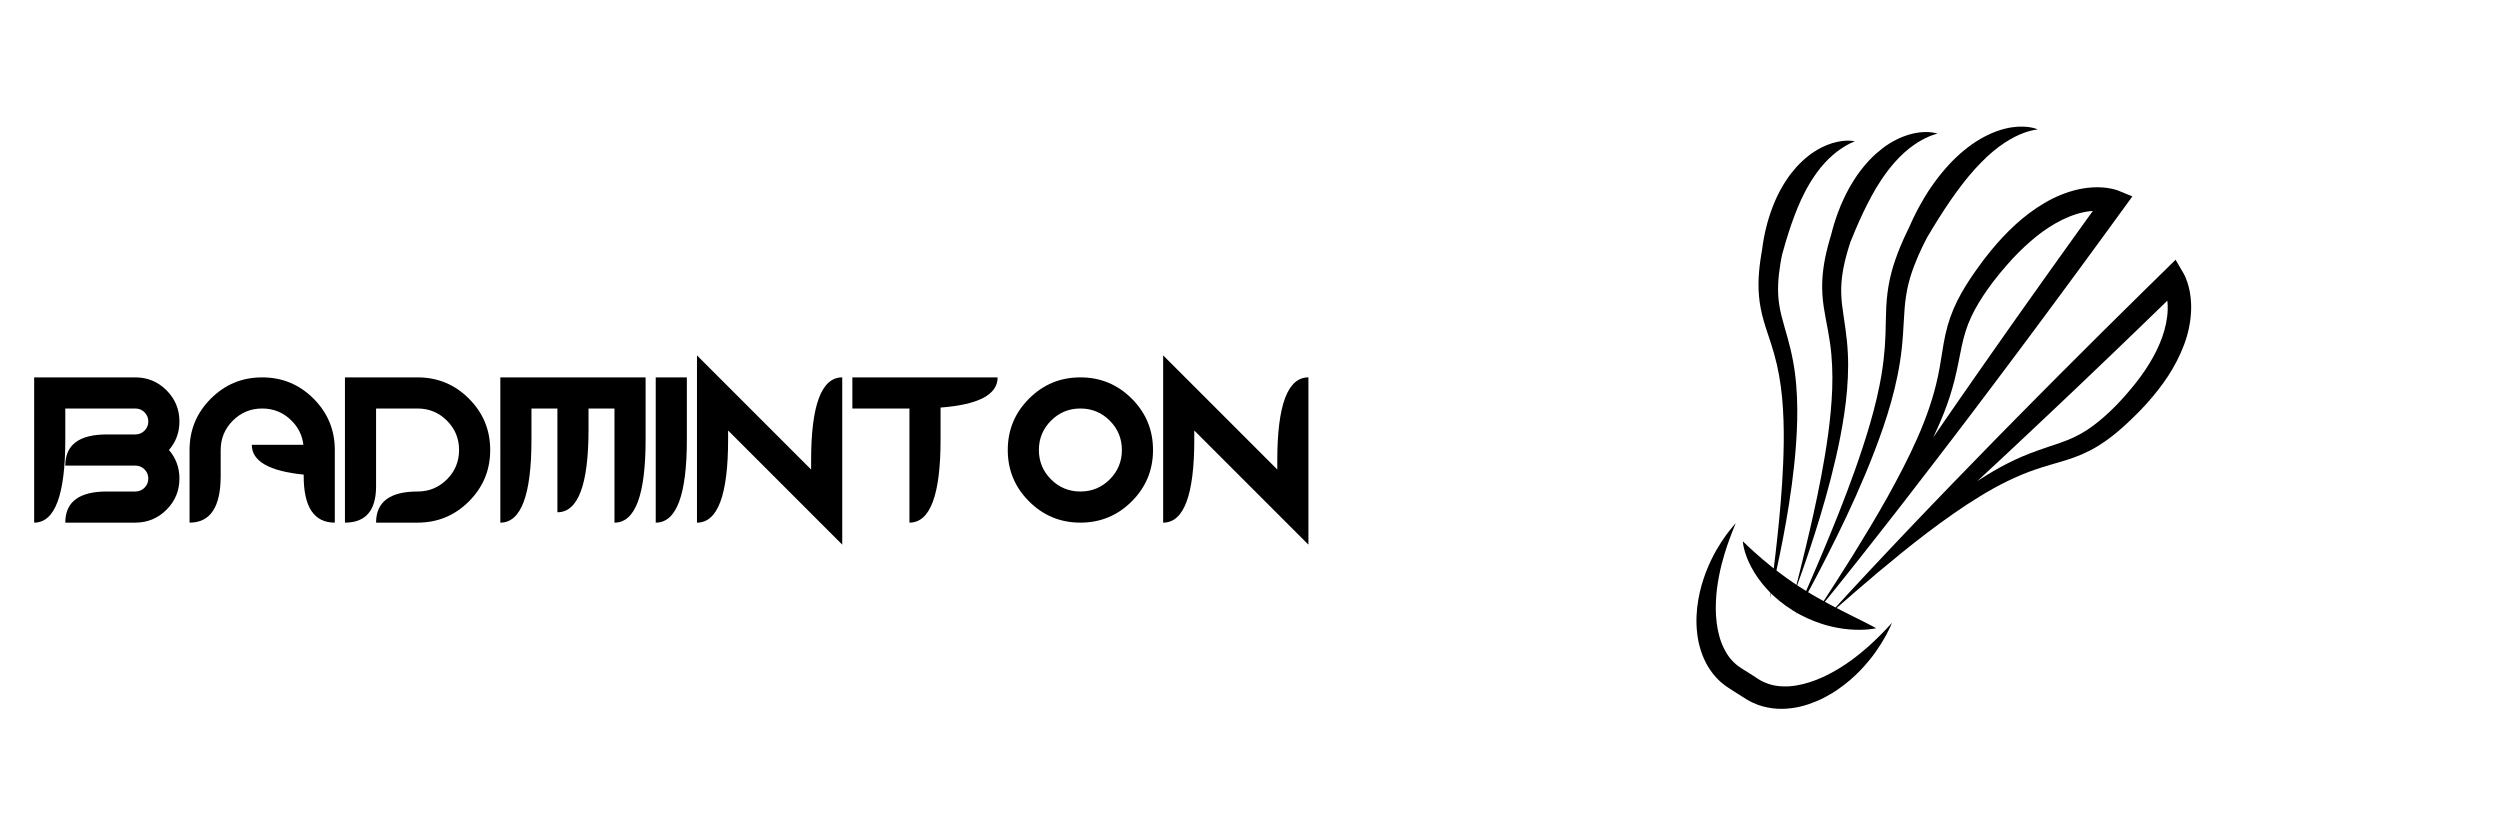 <?xml version="1.0" encoding="iso-8859-1"?>
<!-- Generator: Adobe Illustrator 19.1.0, SVG Export Plug-In . SVG Version: 6.00 Build 0)  -->
<svg version="1.1" id="Calque_2" xmlns="http://www.w3.org/2000/svg" xmlns:xlink="http://www.w3.org/1999/xlink" x="0px" y="0px"
	 viewBox="0 0 1200 400" style="enable-background:new 0 0 1200 400;" xml:space="preserve">
<g>
	<g>
		<g>
			<defs>
				<rect id="SVGID_1_" x="780.275" y="47.747" width="305.507" height="305.507"/>
			</defs>
			<clipPath id="SVGID_2_">
				<use xlink:href="#SVGID_1_"  style="overflow:visible;"/>
			</clipPath>
			<g style="clip-path:url(#SVGID_2_);">
				<defs>
					<rect id="SVGID_3_" x="780.275" y="47.747" width="305.507" height="305.507"/>
				</defs>
				<clipPath id="SVGID_4_">
					<use xlink:href="#SVGID_3_"  style="overflow:visible;"/>
				</clipPath>
				<path style="clip-path:url(#SVGID_4_);" d="M849.611,287.143c0,0,0.473-3.706,1.301-10.192c0.412-3.24,0.876-7.181,1.402-11.696
					c0.521-4.516,1.081-9.612,1.618-15.173c1.076-11.115,2.108-24.109,2.267-37.961c0.068-6.922-0.13-14.056-0.788-21.203
					c-0.673-7.152-1.892-14.268-3.858-21.193c-0.973-3.474-2.142-6.908-3.332-10.475c-1.176-3.562-2.329-7.32-3.077-11.23
					c-0.761-3.905-1.089-7.897-1.057-11.757c0.006-3.872,0.389-7.618,0.882-11.243c0.138-0.902,0.275-1.799,0.411-2.693l0.229-1.328
					l0.114-0.662l0.028-0.165l0.03-0.165l0.011-0.08l0.044-0.32c0.236-1.726,0.453-3.36,0.786-5.093
					c0.347-1.744,0.662-3.517,1.115-5.173c0.44-1.668,0.811-3.331,1.369-4.931c1.992-6.453,4.695-12.397,8.016-17.46
					c1.6-2.56,3.467-4.832,5.291-6.919c1.894-2.043,3.846-3.847,5.811-5.373c1.007-0.744,1.962-1.468,2.968-2.066
					c0.971-0.634,1.956-1.18,2.903-1.681c1.921-0.975,3.76-1.691,5.444-2.22c3.398-1.017,6.162-1.228,8.012-1.169
					c1.858,0.056,2.803,0.323,2.803,0.323s-0.932,0.306-2.501,1.089c-1.565,0.789-3.763,2.047-6.22,3.943
					c-1.226,0.951-2.514,2.062-3.833,3.325c-1.311,1.282-2.621,2.747-3.962,4.34c-1.29,1.65-2.622,3.412-3.876,5.388
					c-0.327,0.481-0.624,1-0.943,1.506c-0.318,0.507-0.637,1.021-0.925,1.57c-0.293,0.543-0.609,1.078-0.926,1.619
					c-0.292,0.56-0.588,1.127-0.887,1.699c-2.411,4.562-4.498,9.842-6.51,15.568c-0.505,1.427-0.963,2.91-1.454,4.399
					c-0.256,0.747-0.468,1.493-0.678,2.244c-0.232,0.748-0.465,1.5-0.7,2.256c-0.245,0.73-0.446,1.606-0.672,2.412
					c-0.235,0.819-0.472,1.644-0.709,2.472l-0.09,0.31l-0.023,0.078c-0.012,0.045,0.018-0.106-0.001-0.007l-0.031,0.152l-0.122,0.61
					l-0.244,1.224c-0.148,0.818-0.296,1.638-0.445,2.462c-1.091,6.601-1.625,13.315-0.546,19.951
					c0.513,3.334,1.414,6.71,2.435,10.247c1.013,3.533,2.098,7.219,2.98,10.977c0.893,3.757,1.601,7.575,2.101,11.383
					c0.504,3.81,0.794,7.61,0.965,11.368c0.337,7.517,0.103,14.866-0.376,21.926c-0.464,7.063-1.25,13.839-2.079,20.239
					c-0.858,6.397-1.818,12.413-2.792,17.947c-0.978,5.533-1.94,10.588-2.866,15.053c-0.899,4.47-1.766,8.347-2.485,11.54
					c-0.714,3.193-1.289,5.695-1.705,7.398C849.829,286.234,849.611,287.143,849.611,287.143"/>
				<path style="clip-path:url(#SVGID_4_);" d="M861.375,284.404c0,0,0.942-3.733,2.589-10.265
					c0.823-3.263,1.784-7.238,2.882-11.791c1.094-4.556,2.299-9.699,3.542-15.321c2.489-11.237,5.172-24.4,7.115-38.552
					c0.954-7.073,1.686-14.399,1.958-21.801c0.256-7.409-0.012-14.861-1.074-22.214c-0.514-3.685-1.24-7.355-1.969-11.152
					c-0.719-3.789-1.399-7.762-1.658-11.839c-0.277-4.072-0.098-8.174,0.402-12.107c0.49-3.943,1.322-7.723,2.27-11.362
					c0.235-0.912,0.495-1.806,0.74-2.703c0.269-0.912,0.538-1.821,0.805-2.725c0.447-1.729,0.883-3.401,1.404-5.1
					c0.564-1.739,1.1-3.496,1.742-5.151c0.318-0.827,0.634-1.649,0.948-2.466c0.159-0.408,0.318-0.814,0.475-1.22
					c0.18-0.398,0.359-0.795,0.537-1.19c1.383-3.18,2.912-6.213,4.616-9.047c1.679-2.84,3.505-5.495,5.454-7.905
					c1.918-2.434,4.019-4.583,6.094-6.531c2.154-1.883,4.28-3.576,6.458-4.927c1.089-0.673,2.139-1.322,3.221-1.843
					c1.06-0.549,2.103-1.037,3.13-1.448c2.055-0.821,3.998-1.4,5.778-1.777c3.576-0.73,6.432-0.682,8.322-0.442
					c0.949,0.128,1.66,0.273,2.132,0.394c0.473,0.133,0.706,0.22,0.706,0.22s-0.989,0.202-2.68,0.828
					c-0.843,0.329-1.86,0.742-3.008,1.287c-1.144,0.566-2.419,1.246-3.775,2.09c-0.675,0.432-1.38,0.874-2.085,1.398
					c-0.722,0.481-1.44,1.053-2.182,1.631c-1.486,1.163-2.971,2.561-4.51,4.063c-1.515,1.539-3.037,3.261-4.552,5.141
					c-0.736,0.97-1.528,1.914-2.242,2.98c-0.357,0.531-0.762,1.026-1.125,1.571c-0.364,0.544-0.73,1.094-1.102,1.65
					c-2.968,4.449-5.708,9.647-8.436,15.303c-0.688,1.407-1.319,2.886-2.005,4.353c-0.355,0.737-0.628,1.48-0.954,2.223
					c-0.328,0.742-0.657,1.487-0.987,2.237c-0.331,0.759-0.645,1.606-0.971,2.411c-0.34,0.81-0.682,1.625-1.025,2.443l-0.032,0.076
					c0.001-0.009-0.048,0.13-0.005-0.001l-0.049,0.152l-0.1,0.305l-0.199,0.611l-0.399,1.226c-0.248,0.821-0.497,1.645-0.748,2.473
					c-1.922,6.64-3.277,13.472-3.03,20.432c0.097,3.492,0.585,7.077,1.153,10.837c0.56,3.756,1.169,7.664,1.556,11.619
					c0.4,3.954,0.604,7.942,0.605,11.892c-0.005,3.952-0.201,7.867-0.521,11.724c-0.637,7.715-1.824,15.189-3.199,22.345
					c-1.372,7.157-3.015,13.988-4.656,20.428c-1.671,6.435-3.391,12.47-5.064,18.011c-1.678,5.539-3.276,10.594-4.764,15.05
					c-1.463,4.464-2.817,8.327-3.937,11.508c-1.116,3.182-2.006,5.673-2.635,7.365C861.706,283.5,861.375,284.404,861.375,284.404"
					/>
				<path style="clip-path:url(#SVGID_4_);" d="M872.08,293.593c2.916-4.524,5.874-9.014,8.754-13.552
					c2.893-4.529,5.786-9.055,8.62-13.615c5.637-9.138,11.208-18.302,16.426-27.64c2.613-4.666,5.107-9.39,7.559-14.119
					c2.437-4.738,4.754-9.525,6.885-14.372c4.291-9.691,7.778-19.614,9.919-29.786c1.093-5.098,1.765-10.293,2.725-15.753
					c0.486-2.724,1.079-5.508,1.853-8.277c0.78-2.768,1.745-5.507,2.871-8.156c2.261-5.302,5.129-10.209,8.222-14.845
					c0.78-1.153,1.564-2.304,2.369-3.43l1.24-1.722l1.187-1.629l1.187-1.629l1.292-1.664c0.873-1.1,1.721-2.25,2.63-3.301
					c3.534-4.303,7.376-8.41,11.547-12.248c4.182-3.822,8.758-7.325,13.784-10.294c1.236-0.767,2.553-1.43,3.846-2.124
					c1.334-0.634,2.657-1.287,4.049-1.828c2.752-1.13,5.621-2.07,8.602-2.721c2.981-0.652,6.069-1.013,9.223-1.006
					c1.579,0.004,3.171,0.103,4.788,0.347c0.808,0.119,1.624,0.273,2.452,0.461c0.424,0.109,0.833,0.203,1.276,0.339
					c0.213,0.06,0.437,0.13,0.676,0.21l0.369,0.127c0.145,0.054,0.229,0.08,0.507,0.194l6.612,2.715l-4.226,5.794
					c-5.968,8.185-11.907,16.39-17.92,24.542l-8.996,12.245l-9.038,12.215l-9.051,12.205l-9.1,12.17
					c-6.05,8.125-12.182,16.191-18.274,24.286l-9.2,12.097c-3.057,4.039-6.152,8.051-9.246,12.064l-9.275,12.042
					c-3.103,4.006-6.159,8.046-9.3,12.025l-9.373,11.972c-3.122,3.992-6.243,7.985-9.412,11.943l-9.476,11.897
					C878.47,285.714,875.309,289.677,872.08,293.593 M872.08,293.593c2.717-4.286,5.501-8.524,8.25-12.785l8.359-12.707
					c2.776-4.243,5.6-8.452,8.423-12.661l8.462-12.633c2.805-4.222,5.693-8.384,8.535-12.579l8.56-12.561
					c2.852-4.189,5.701-8.378,8.589-12.54l8.635-12.507c5.798-8.307,11.556-16.645,17.396-24.922l8.735-12.434l8.784-12.399
					l8.799-12.388l8.839-12.36c5.876-8.251,11.828-16.447,17.749-24.666l2.387,8.508c0.123,0.051,0.048,0.022,0.035,0.018
					l-0.108-0.035c-0.079-0.027-0.177-0.057-0.287-0.086c-0.199-0.062-0.447-0.114-0.672-0.174c-0.484-0.104-0.988-0.199-1.51-0.271
					c-1.041-0.152-2.139-0.213-3.246-0.227c-2.22-0.018-4.503,0.222-6.776,0.706c-2.274,0.482-4.536,1.204-6.758,2.102
					c-2.222,0.894-4.415,1.952-6.546,3.177c-4.279,2.418-8.34,5.406-12.16,8.752c-3.839,3.327-7.476,6.977-10.881,10.882
					c-0.876,0.959-1.659,1.947-2.502,2.914l-1.245,1.468l-1.254,1.578l-1.254,1.578l-0.627,0.789l-0.541,0.721
					c-0.785,1.039-1.54,2.091-2.292,3.145c-2.968,4.232-5.657,8.577-7.774,13.099c-2.118,4.53-3.549,9.246-4.608,14.353
					c-1.072,5.093-2.022,10.533-3.386,15.903c-1.356,5.376-3.047,10.679-5.082,15.798c-2.02,5.128-4.297,10.116-6.744,14.991
					c-2.44,4.881-5.048,9.652-7.764,14.345c-2.7,4.704-5.579,9.29-8.496,13.84c-2.93,4.542-5.934,9.027-8.987,13.473
					c-3.034,4.459-6.21,8.817-9.379,13.173c-3.198,4.336-6.388,8.672-9.686,12.928C878.765,285.162,875.456,289.402,872.08,293.593"
					/>
				<path style="clip-path:url(#SVGID_4_);" d="M877.999,294.955c3.477-3.779,7.014-7.499,10.578-11.201
					c3.553-3.712,7.205-7.325,10.853-10.949c3.672-3.598,7.351-7.198,11.145-10.679c3.782-3.494,7.61-6.944,11.506-10.329
					c3.899-3.38,7.857-6.708,11.938-9.9c4.074-3.201,8.246-6.299,12.548-9.248c4.306-2.941,8.751-5.726,13.371-8.269
					c4.609-2.555,9.438-4.812,14.38-6.729c4.932-1.934,9.971-3.477,14.631-5.113c4.673-1.633,8.915-3.571,12.874-6.177
					c3.958-2.589,7.669-5.718,11.227-9.11c0.89-0.848,1.766-1.718,2.636-2.597l0.164-0.164l0.082-0.082
					c0.065-0.066-0.043,0.044-0.017,0.017l0.041-0.044l0.328-0.351l0.656-0.703l1.312-1.406c0.428-0.466,0.895-0.942,1.292-1.401
					l1.191-1.374c0.791-0.921,1.601-1.808,2.371-2.776c3.152-3.774,6.058-7.713,8.561-11.825c2.525-4.095,4.649-8.365,6.207-12.743
					c1.537-4.377,2.511-8.863,2.62-13.269c0.055-2.198-0.115-4.369-0.508-6.446c-0.211-1.031-0.451-2.049-0.764-3.007
					c-0.159-0.475-0.327-0.94-0.507-1.375c-0.092-0.208-0.182-0.428-0.273-0.61c-0.046-0.101-0.088-0.184-0.128-0.26l-0.051-0.097
					c-0.009-0.017-0.043-0.075,0.019,0.025l8.724,1.053c-6.898,6.695-13.77,13.417-20.707,20.072l-10.385,10.004l-10.42,9.968
					l-10.432,9.955l-10.475,9.912c-6.969,6.622-14.008,13.173-21.012,19.759c-7.043,6.546-14.065,13.114-21.148,19.62l-10.621,9.762
					c-3.556,3.238-7.083,6.505-10.663,9.718l-10.71,9.671c-3.568,3.226-7.135,6.452-10.743,9.636l-10.799,9.58
					C885.26,288.632,881.659,291.823,877.999,294.955 M877.999,294.955c3.218-3.584,6.494-7.109,9.741-10.663l9.835-10.567
					c3.27-3.532,6.58-7.021,9.89-10.511l9.923-10.476c3.298-3.503,6.648-6.951,9.97-10.429l10.013-10.385
					c6.673-6.925,13.407-13.788,20.119-20.674c6.751-6.845,13.468-13.726,20.255-20.535l10.159-10.234l10.201-10.191l10.214-10.179
					l10.249-10.143c6.818-6.776,13.702-13.486,20.56-20.222l5.153-5.062l3.571,6.114l0.258,0.442l0.177,0.326
					c0.111,0.207,0.214,0.411,0.304,0.599c0.195,0.392,0.354,0.763,0.52,1.141c0.317,0.747,0.589,1.487,0.84,2.226
					c0.494,1.477,0.855,2.955,1.139,4.439c0.545,2.965,0.745,5.937,0.655,8.863c-0.198,5.852-1.448,11.513-3.433,16.756
					c-1.98,5.25-4.555,10.158-7.507,14.731c-2.976,4.561-6.317,8.792-9.862,12.781c-0.857,1.014-1.807,1.993-2.736,2.974
					l-1.397,1.469c-0.466,0.49-0.917,0.91-1.376,1.368l-2.817,2.759c-0.957,0.919-1.926,1.83-2.916,2.726
					c-3.951,3.582-8.204,6.989-12.944,9.849c-2.358,1.437-4.846,2.705-7.377,3.808c-2.534,1.096-5.113,2.014-7.642,2.809
					c-5.074,1.589-9.919,2.823-14.606,4.455c-9.369,3.188-18.292,7.72-26.893,12.999c-4.305,2.627-8.541,5.409-12.701,8.322
					c-4.154,2.921-8.285,5.899-12.344,8.988c-8.131,6.161-16.032,12.66-23.902,19.216c-3.921,3.295-7.804,6.64-11.687,9.991
					C885.71,288.176,881.874,291.584,877.999,294.955"/>
				<path style="clip-path:url(#SVGID_4_);" d="M861.879,295.211c0,0,1.723-3.932,4.739-10.815
					c1.545-3.426,3.268-7.647,5.371-12.429c1.052-2.39,2.122-4.955,3.247-7.661c1.119-2.707,2.335-5.537,3.532-8.519
					c1.202-2.977,2.454-6.079,3.75-9.289c1.249-3.225,2.54-6.559,3.868-9.986c1.272-3.445,2.606-6.973,3.899-10.6
					c1.253-3.64,2.593-7.338,3.802-11.139c2.494-7.58,4.835-15.476,6.738-23.559c0.446-2.026,0.902-4.056,1.323-6.096
					c0.191-1.022,0.381-2.046,0.573-3.071l0.287-1.538l0.238-1.543c0.7-4.112,1.143-8.254,1.465-12.411
					c0.313-4.161,0.404-8.336,0.48-12.622c0.081-4.278,0.224-8.712,0.778-13.164c0.548-4.447,1.5-8.855,2.782-13.034
					c0.316-1.047,0.679-2.066,1.017-3.097c0.329-1.035,0.709-2.036,1.1-3.027c0.389-0.991,0.756-1.994,1.163-2.966
					c0.417-0.964,0.832-1.925,1.245-2.882l0.62-1.432l0.661-1.394c0.44-0.928,0.878-1.851,1.314-2.77l0.327-0.689l0.115-0.236
					l0.076-0.169l0.151-0.337l0.601-1.345c0.393-0.899,0.814-1.776,1.224-2.654c0.389-0.865,0.89-1.787,1.33-2.671
					c0.448-0.896,0.913-1.776,1.381-2.649c0.961-1.716,1.911-3.394,2.888-5.037c3.988-6.531,8.511-12.328,13.275-17.191
					c0.579-0.618,1.22-1.181,1.818-1.762c0.615-0.568,1.185-1.158,1.817-1.687c1.257-1.059,2.465-2.103,3.726-3.042
					c2.486-1.902,5.004-3.533,7.489-4.855c4.951-2.681,9.726-4.185,13.721-4.745c1.995-0.294,3.792-0.394,5.349-0.316
					c1.555,0.07,2.856,0.182,3.897,0.419c1.04,0.223,1.813,0.444,2.323,0.628c0.51,0.193,0.757,0.315,0.757,0.315
					s-0.278,0.014-0.801,0.09c-0.522,0.071-1.29,0.194-2.261,0.436c-1.942,0.453-4.699,1.345-7.883,2.966
					c-3.188,1.6-6.804,3.91-10.543,7.049c-0.475,0.378-0.942,0.787-1.405,1.218c-0.465,0.428-0.96,0.824-1.432,1.27
					c-0.944,0.898-1.908,1.812-2.864,2.803c-1.942,1.933-3.858,4.118-5.819,6.426c-3.895,4.66-7.789,10.037-11.695,15.96
					c-0.961,1.495-1.934,3.01-2.92,4.545c-0.916,1.57-1.927,3.044-2.904,4.696c-0.491,0.835-0.977,1.678-1.495,2.511l-0.769,1.257
					l-0.193,0.315l-0.097,0.158c0.052-0.103-0.007,0.015-0.007,0.015l-0.04,0.08l-0.323,0.642c-0.431,0.855-0.864,1.716-1.298,2.579
					l-0.654,1.299l-0.606,1.317c-0.406,0.88-0.813,1.763-1.221,2.65c-0.398,0.889-0.748,1.791-1.129,2.692
					c-0.378,0.901-0.757,1.804-1.076,2.721c-0.329,0.915-0.69,1.829-0.999,2.754c-1.258,3.7-2.193,7.487-2.8,11.405
					c-0.616,3.916-0.863,7.999-1.097,12.258c-0.232,4.253-0.488,8.655-0.98,13.037c-0.943,8.784-2.788,17.432-5.111,25.694
					c-2.308,8.278-5.117,16.206-8.027,23.773c-1.413,3.802-2.968,7.467-4.446,11.07c-1.51,3.589-3.054,7.068-4.529,10.465
					c-1.546,3.362-3.05,6.633-4.505,9.796c-1.509,3.134-2.968,6.163-4.368,9.07c-1.412,2.9-2.831,5.646-4.145,8.275
					c-1.318,2.626-2.572,5.115-3.795,7.432c-2.422,4.646-4.53,8.696-6.345,11.984C863.941,291.445,861.879,295.211,861.879,295.211"
					/>
				<path style="clip-path:url(#SVGID_4_);" d="M908.186,298.919c0,0-0.278,0.626-0.8,1.799c-0.268,0.583-0.592,1.3-1.022,2.133
					c-0.421,0.834-0.895,1.816-1.501,2.853c-1.158,2.12-2.718,4.609-4.671,7.383c-1.974,2.755-4.399,5.747-7.336,8.787
					c-1.462,1.528-3.089,3.022-4.811,4.546c-1.755,1.485-3.63,2.966-5.669,4.367c-2.016,1.434-4.228,2.725-6.558,3.961
					c-2.321,1.258-4.853,2.286-7.502,3.204c-2.65,0.919-5.474,1.606-8.438,1.972c-2.957,0.382-6.06,0.453-9.2,0.037
					c-3.131-0.41-6.321-1.242-9.292-2.659l-1.114-0.532l-1.075-0.609l-1.07-0.62l-0.867-0.543l-3.431-2.157l-3.406-2.196
					l-1.037-0.676l-0.827-0.583l-0.835-0.592l-1.047-0.847l-1.028-0.862l-0.882-0.854c-0.293-0.285-0.583-0.573-0.866-0.866
					l-0.797-0.92l-0.788-0.924l-0.717-0.967l-0.709-0.969l-0.638-1.003l-0.629-1.004l-0.562-1.03
					c-0.375-0.686-0.741-1.372-1.042-2.077c-0.646-1.399-1.163-2.825-1.623-4.244c-0.917-2.842-1.495-5.692-1.78-8.483
					c-0.628-5.582-0.276-10.905,0.552-15.775c0.408-2.44,0.964-4.765,1.564-6.984c0.653-2.206,1.325-4.311,2.088-6.282
					c1.517-3.947,3.205-7.409,4.87-10.362c1.691-2.941,3.29-5.406,4.724-7.351c0.686-0.989,1.371-1.825,1.95-2.558
					c0.572-0.738,1.09-1.342,1.507-1.832c0.835-0.979,1.295-1.485,1.295-1.485s-0.258,0.634-0.741,1.824
					c-0.514,1.166-1.169,2.927-2.01,5.128c-0.835,2.206-1.756,4.906-2.708,7.998c-0.929,3.102-1.846,6.615-2.588,10.456
					c-0.755,3.835-1.315,8.009-1.484,12.371c-0.197,4.353,0.032,8.913,0.902,13.36c0.448,2.22,1.024,4.417,1.849,6.493
					c0.412,1.034,0.855,2.057,1.381,3.02c0.233,0.502,0.511,0.969,0.791,1.436l0.415,0.703l0.46,0.665l0.455,0.669l0.503,0.623
					l0.497,0.628l0.543,0.58l0.538,0.583l0.578,0.536l0.569,0.546l0.528,0.424l0.513,0.434l0.821,0.568l0.834,0.572
					c-0.067-0.044,0.223,0.15-0.136-0.09l0.053,0.034l0.107,0.067l0.214,0.135l0.429,0.269l3.43,2.159l3.404,2.198l0.842,0.542
					l0.678,0.397l0.675,0.402l0.708,0.342c1.886,0.905,3.904,1.584,6.034,1.931c2.126,0.346,4.339,0.441,6.568,0.306
					c2.229-0.134,4.467-0.531,6.669-1.065c4.399-1.091,8.631-2.809,12.495-4.826c3.882-1.997,7.429-4.269,10.587-6.574
					c3.168-2.297,5.965-4.613,8.382-6.767c2.399-2.171,4.457-4.148,6.102-5.838c1.637-1.69,2.949-3.02,3.795-3.991
					C907.719,299.421,908.186,298.919,908.186,298.919"/>
				<path style="clip-path:url(#SVGID_4_);" d="M836.569,259.802c0,0,0.234,0.23,0.672,0.662c0.435,0.426,1.075,1.038,1.877,1.799
					c0.802,0.761,1.784,1.661,2.891,2.67c1.125,1,2.363,2.121,3.75,3.285c1.357,1.185,2.874,2.401,4.443,3.684
					c1.61,1.245,3.266,2.567,5.037,3.852c1.699,1.291,3.705,2.671,5.466,3.889c1.893,1.268,3.82,2.543,5.794,3.752
					c0.969,0.632,1.989,1.187,2.962,1.809c1.003,0.579,2.001,1.155,2.992,1.727c1.999,1.12,3.977,2.232,5.935,3.257
					c0.978,0.514,1.934,1.042,2.894,1.518c0.957,0.482,1.881,0.995,2.807,1.445c1.859,0.936,3.618,1.821,5.241,2.637
					c1.661,0.826,3.183,1.584,4.533,2.255c1.369,0.661,2.56,1.319,3.559,1.815c1.994,1.006,3.14,1.718,3.14,1.718
					s-1.293,0.274-3.566,0.515c-1.141,0.14-2.509,0.17-4.097,0.216c-1.585,0.034-3.361-0.06-5.308-0.197
					c-0.968-0.092-1.972-0.224-3.02-0.344c-1.046-0.127-2.104-0.359-3.211-0.546c-1.108-0.184-2.219-0.475-3.364-0.758
					c-1.15-0.268-2.299-0.628-3.469-0.997c-2.341-0.735-4.715-1.661-7.071-2.737c-1.179-0.536-2.34-1.138-3.506-1.74
					c-1.145-0.645-2.302-1.278-3.419-1.986c-2.247-1.388-4.391-2.948-6.418-4.581c-2.11-1.75-3.867-3.359-5.582-5.223
					c-1.705-1.799-3.206-3.677-4.534-5.514c-1.301-1.865-2.445-3.675-3.362-5.429c-0.935-1.74-1.66-3.408-2.236-4.902
					c-0.558-1.508-0.975-2.841-1.241-3.968c-0.28-1.118-0.425-2.018-0.502-2.635C836.576,260.136,836.569,259.802,836.569,259.802"
					/>
			</g>
		</g>
	</g>
	<g>
		<path d="M64.957,208.533c1.726,0,3.195-0.605,4.408-1.818c1.211-1.211,1.818-2.681,1.818-4.407s-0.606-3.196-1.818-4.408
			c-1.212-1.211-2.682-1.818-4.408-1.818H31.339v14.942c0,26.563-4.98,39.844-14.941,39.844V181.14h48.56
			c5.843,0,10.833,2.067,14.966,6.201s6.201,9.123,6.201,14.967c0,5.246-1.677,9.812-5.03,13.696c3.353,3.885,5.03,8.45,5.03,13.696
			c0,5.845-2.067,10.833-6.201,14.966c-4.134,4.135-9.123,6.201-14.966,6.201H31.339c0-9.961,6.64-14.941,19.922-14.941h13.696
			c1.726,0,3.195-0.605,4.408-1.818c1.211-1.211,1.818-2.681,1.818-4.407c0-1.726-0.606-3.195-1.818-4.407
			c-1.212-1.212-2.682-1.818-4.408-1.818H31.339c0-9.961,6.64-14.941,19.922-14.941H64.957z"/>
		<path d="M145.621,213.514c-0.498-4.449-2.391-8.317-5.678-11.604c-3.885-3.885-8.583-5.828-14.095-5.828
			c-5.512,0-10.21,1.942-14.095,5.828c-3.885,3.885-5.827,8.583-5.827,14.095v12.451c0,14.941-4.98,22.412-14.941,22.412v-34.863
			c0-9.629,3.403-17.847,10.21-24.654c6.806-6.806,15.024-10.21,24.653-10.21c9.628,0,17.846,3.404,24.653,10.21
			c6.806,6.807,10.21,15.025,10.21,24.654v34.863c-9.961,0-14.941-7.471-14.941-22.412v-0.647
			c-16.602-1.66-24.902-6.425-24.902-14.294H145.621z"/>
		<path d="M200.436,250.867h-19.922c0-9.961,6.64-14.941,19.922-14.941c5.511,0,10.21-1.942,14.095-5.827s5.827-8.583,5.827-14.095
			s-1.942-10.21-5.827-14.095c-3.885-3.885-8.583-5.828-14.095-5.828h-19.922v37.354c0,11.622-4.98,17.432-14.941,17.432V181.14
			h34.863c9.628,0,17.846,3.404,24.653,10.21c6.806,6.807,10.21,15.025,10.21,24.654c0,9.63-3.404,17.848-10.21,24.653
			C218.282,247.464,210.064,250.867,200.436,250.867z"/>
		<path d="M255.102,196.082v14.942c0,26.563-4.98,39.844-14.941,39.844V181.14h69.727v29.883c0,26.563-4.98,39.844-14.941,39.844
			v-54.786h-12.451v9.961c0,26.563-4.98,39.844-14.941,39.844v-49.805H255.102z"/>
		<path d="M314.748,181.14h14.941v29.883c0,26.563-4.98,39.844-14.941,39.844V181.14z"/>
		<path d="M389.335,225.367v-4.383c0-26.562,4.98-39.844,14.941-39.844v80.286l-54.785-54.785v4.383
			c0,26.563-4.98,39.844-14.941,39.844v-80.286L389.335,225.367z"/>
		<path d="M451.471,195.633v15.39c0,26.563-4.98,39.844-14.941,39.844v-54.786h-27.393V181.14h69.727
			C478.864,189.408,469.732,194.239,451.471,195.633z"/>
		<path d="M543.241,191.35c6.806,6.807,10.21,15.025,10.21,24.654c0,9.63-3.404,17.848-10.21,24.653
			c-6.807,6.807-15.025,10.21-24.653,10.21c-9.629,0-17.847-3.403-24.653-10.21c-6.807-6.806-10.21-15.023-10.21-24.653
			c0-9.629,3.403-17.847,10.21-24.654c6.806-6.806,15.024-10.21,24.653-10.21C528.216,181.14,536.434,184.544,543.241,191.35z
			 M518.588,196.082c-5.512,0-10.21,1.942-14.095,5.828c-3.885,3.885-5.827,8.583-5.827,14.095s1.942,10.21,5.827,14.095
			s8.583,5.827,14.095,5.827c5.511,0,10.21-1.942,14.095-5.827s5.827-8.583,5.827-14.095s-1.942-10.21-5.827-14.095
			C528.798,198.024,524.099,196.082,518.588,196.082z"/>
		<path d="M613.098,225.367v-4.383c0-26.562,4.98-39.844,14.941-39.844v80.286l-54.785-54.785v4.383
			c0,26.563-4.98,39.844-14.941,39.844v-80.286L613.098,225.367z"/>
	</g>
</g>
</svg>
